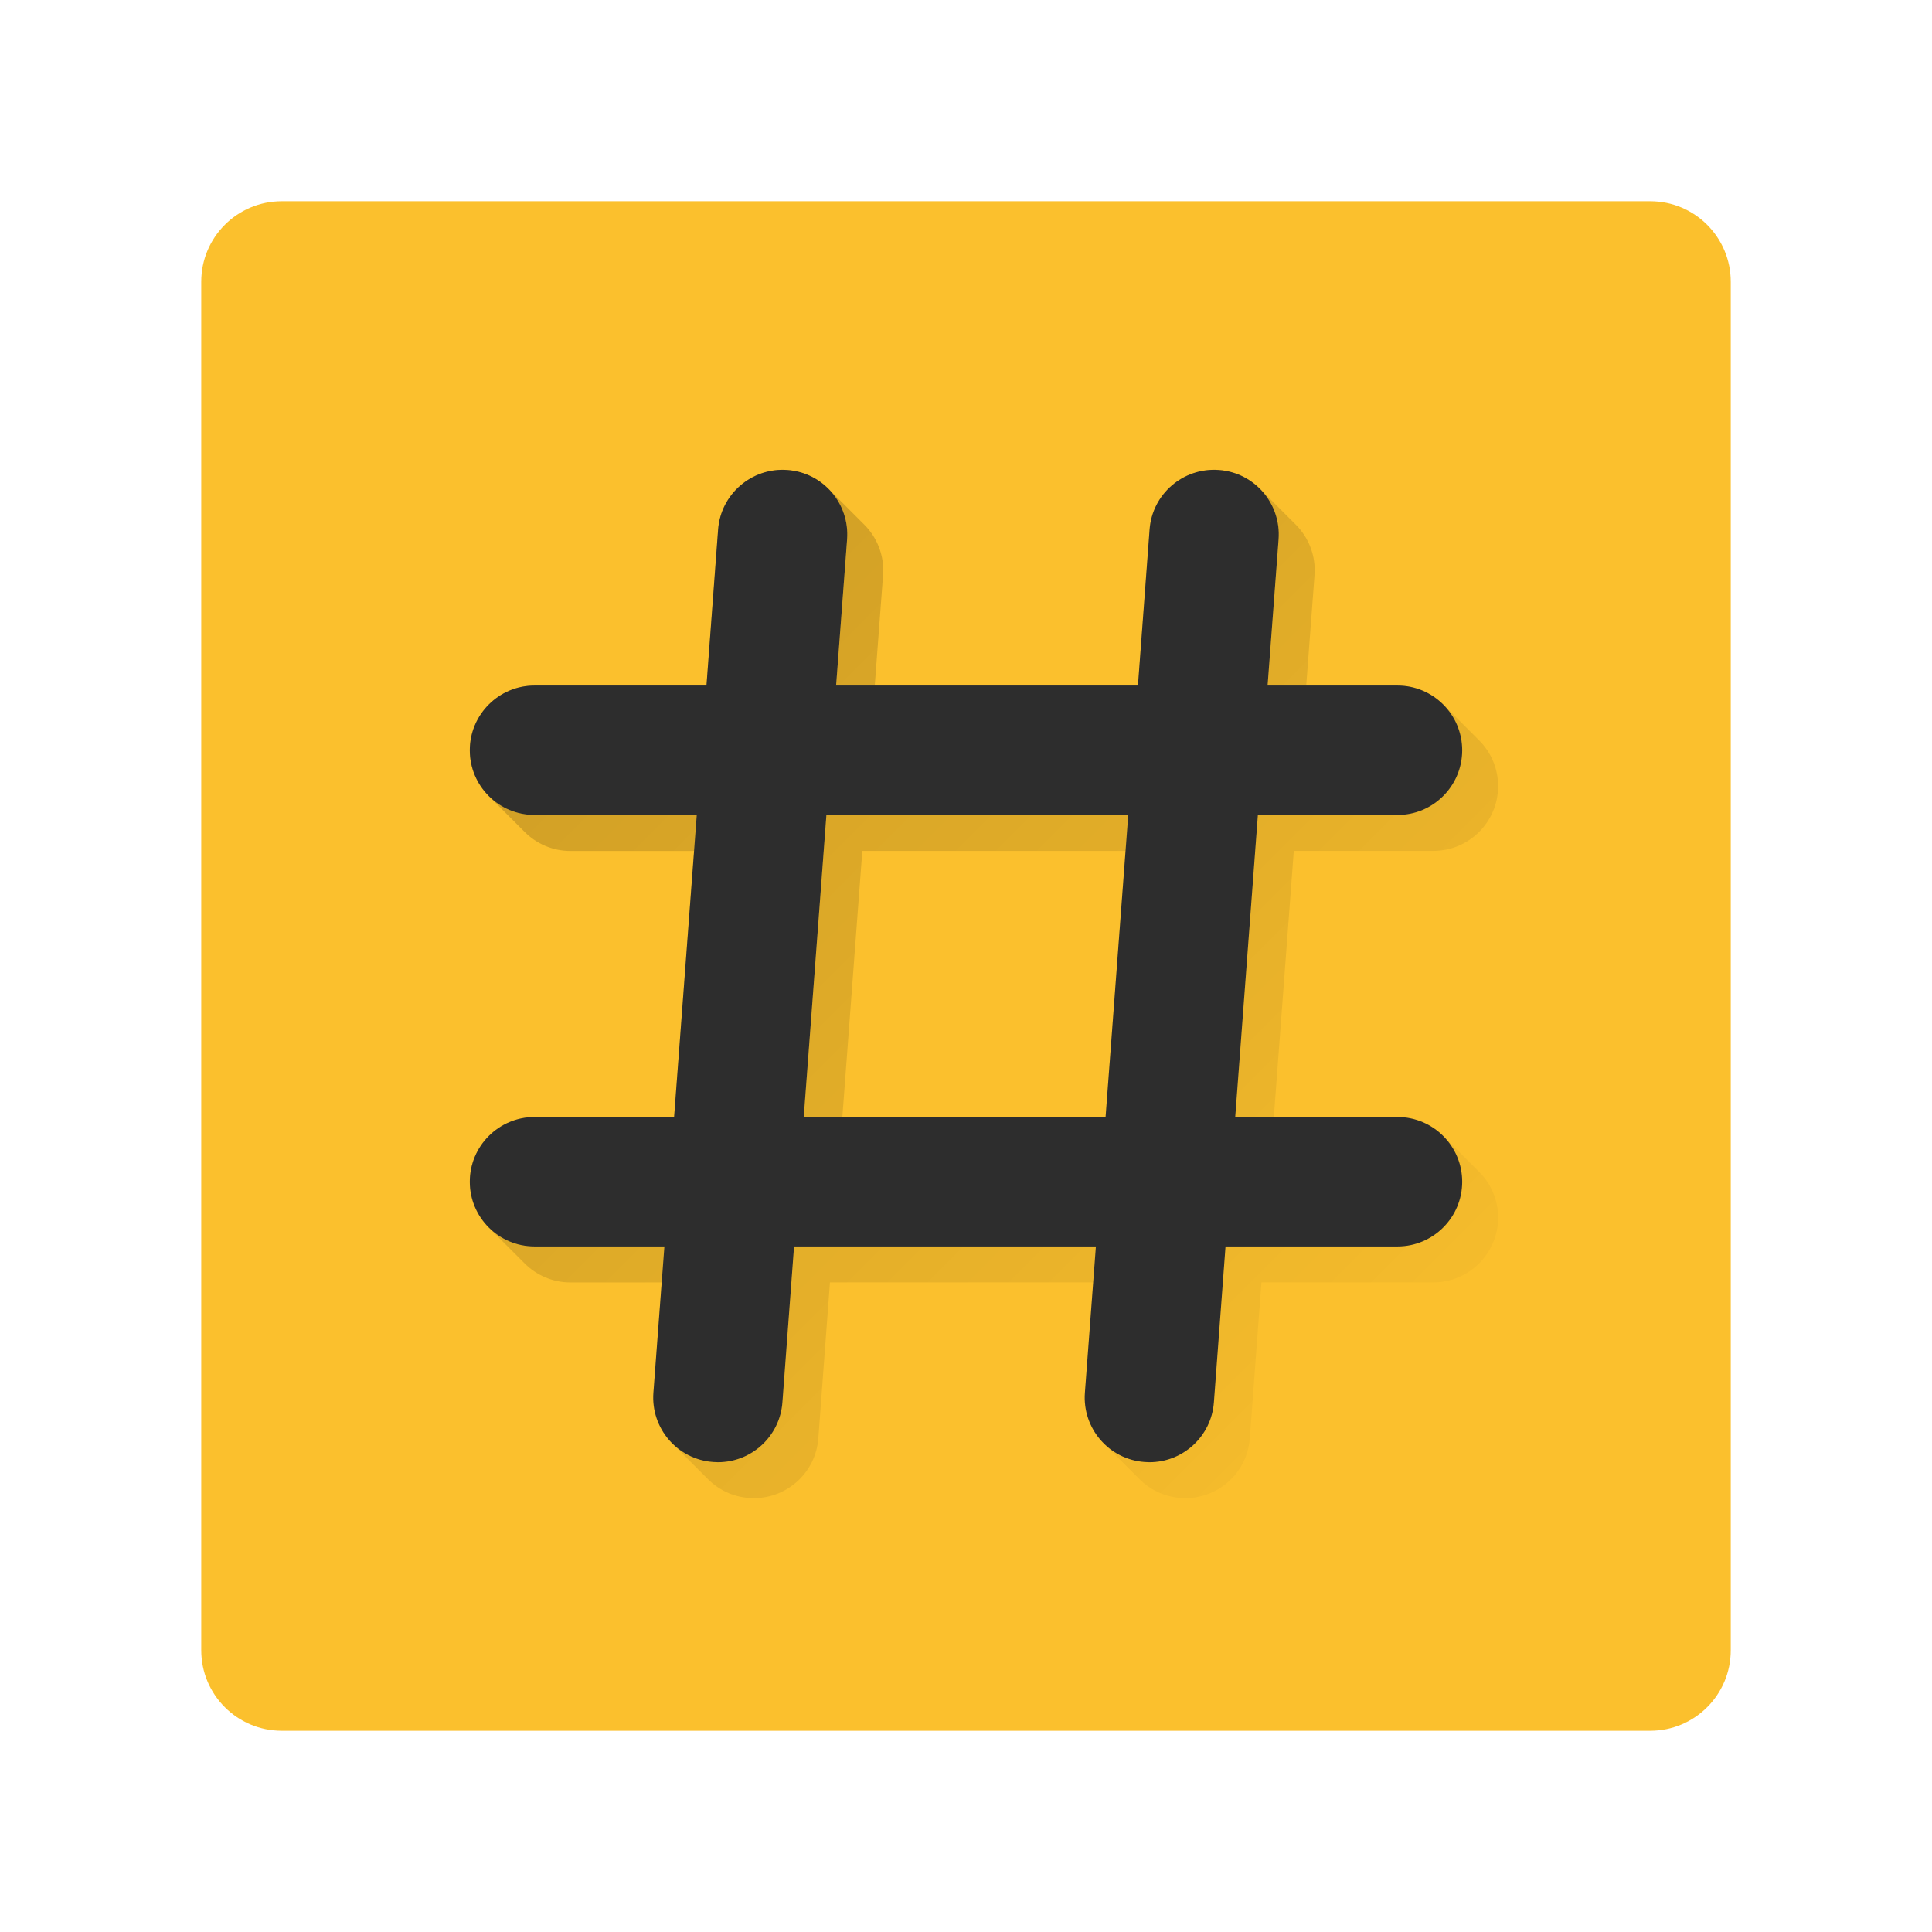 <svg version="1.1" xmlns="http://www.w3.org/2000/svg" xmlns:xlink="http://www.w3.org/1999/xlink" width="48" height="48"><defs><linearGradient x1="11.672" y1="11.672" x2="37.221" y2="37.22" gradientUnits="userSpaceOnUse" id="color-1"><stop offset="0" stop-color="#000000" stop-opacity="0.2"></stop><stop offset="1" stop-color="#000000" stop-opacity="0"></stop></linearGradient><filter id="dropshadow-base"><feColorMatrix type="matrix" values="0 0 0 0 0  0 0 0 0 0  0 0 0 0 0  0 0 0 .8 0"></feColorMatrix> <feOffset dx="0" dy="1"></feOffset> <feGaussianBlur stdDeviation="1"></feGaussianBlur> <feComposite in="SourceGraphic"></feComposite></filter><filter id="dropshadow-banner" x="-10%" y="-10%" width="120%" height="130%"><feColorMatrix type="matrix" values="0 0 0 0 0  0 0 0 0 0  0 0 0 0 0  0 0 0 .4 0"></feColorMatrix> <feOffset dx="0" dy="1"></feOffset> <feGaussianBlur stdDeviation="0.5"></feGaussianBlur> <feComposite in="SourceGraphic"></feComposite></filter></defs><g fill="none" fill-rule="nonzero" stroke="none" stroke-width="none" stroke-linecap="butt" stroke-linejoin="miter" stroke-miterlimit="10" stroke-dasharray="" stroke-dashoffset="0" font-family="none" font-weight="none" font-size="none" text-anchor="none" style="mix-blend-mode: normal"><path d="M7,43c-1.105,0 -2,-0.895 -2,-2v-34c0,-1.105 0.895,-2 2,-2h34c1.105,0 2,0.895 2,2v34c0,1.105 -0.895,2 -2,2z" id="base 1 5" fill="#fbc02d" stroke-width="1"></path><path d="M31.252,20.247h3.468c0.887,0 1.608,-0.721 1.608,-1.608c0,-0.212 -0.041,-0.414 -0.116,-0.6c-0.185,-0.075 -0.388,-0.116 -0.6,-0.116h-3.227l-0.892,-0.892l0.273,-3.632c0.019,-0.254 -0.022,-0.499 -0.111,-0.721c-0.149,-0.06 -0.31,-0.098 -0.479,-0.11c-0.887,-0.067 -1.659,0.598 -1.723,1.482l-0.289,3.873h-7.499l-0.892,-0.892l0.273,-3.632c0.019,-0.254 -0.022,-0.499 -0.111,-0.721c-0.149,-0.06 -0.31,-0.098 -0.479,-0.11c-0.884,-0.067 -1.659,0.598 -1.723,1.482l-0.289,3.873h-4.272c-0.887,0 -1.608,0.721 -1.608,1.608c0,0.212 0.041,0.414 0.116,0.6c0.185,0.075 0.388,0.116 0.6,0.116h4.031l0.892,0.892l-0.563,7.504h-3.468c-0.887,0 -1.608,0.721 -1.608,1.608c0,0.212 0.041,0.414 0.116,0.6c0.185,0.075 0.388,0.116 0.6,0.116h3.227l0.892,0.892l-0.273,3.632c-0.019,0.254 0.022,0.499 0.111,0.721c0.149,0.06 0.31,0.098 0.479,0.11c0.04,0.003 0.083,0.005 0.123,0.005c0.834,0 1.538,-0.643 1.6,-1.487l0.289,-3.873h7.499l0.892,0.892l-0.273,3.632c-0.019,0.254 0.022,0.499 0.111,0.721c0.149,0.06 0.31,0.098 0.479,0.11c0.04,0.003 0.083,0.005 0.123,0.005c0.834,0 1.538,-0.643 1.6,-1.487l0.289,-3.873h4.272c0.887,0 1.608,-0.721 1.608,-1.608c0,-0.212 -0.041,-0.414 -0.116,-0.6c-0.185,-0.075 -0.388,-0.116 -0.6,-0.116h-4.031l-0.892,-0.892zM35.857,28.223l0.892,0.892c0.291,0.291 0.471,0.693 0.471,1.137c0,0.887 -0.721,1.608 -1.608,1.608h-4.272l-0.289,3.873c-0.062,0.844 -0.767,1.487 -1.6,1.487c-0.04,0 -0.083,-0.003 -0.123,-0.005c-0.399,-0.029 -0.753,-0.202 -1.016,-0.464l-0.892,-0.892c-0.32,-0.32 -0.503,-0.772 -0.466,-1.259l0.206,-2.739l-6.54,0l-0.289,3.873c-0.062,0.844 -0.767,1.487 -1.6,1.487c-0.04,0 -0.083,-0.003 -0.123,-0.005c-0.399,-0.029 -0.753,-0.202 -1.016,-0.464l-0.892,-0.892c-0.32,-0.32 -0.503,-0.772 -0.466,-1.259l0.206,-2.739h-2.267c-0.444,0 -0.846,-0.18 -1.137,-0.471l-0.892,-0.892c-0.291,-0.291 -0.471,-0.693 -0.471,-1.137c0,-0.887 0.721,-1.608 1.608,-1.608h3.468l0.496,-6.612h-3.072c-0.444,0 -0.846,-0.18 -1.137,-0.471l-0.892,-0.892c-0.291,-0.291 -0.471,-0.693 -0.471,-1.137c0,-0.887 0.721,-1.608 1.608,-1.608h4.272l0.289,-3.873c0.064,-0.884 0.839,-1.549 1.723,-1.482c0.399,0.029 0.753,0.202 1.016,0.464c0,0 0,0 0,0l0.892,0.892c0,0 0,0 0,0c0.32,0.32 0.503,0.772 0.466,1.259l-0.206,2.739h6.54l0.289,-3.873c0.064,-0.884 0.836,-1.549 1.723,-1.482c0.399,0.029 0.753,0.202 1.016,0.464l0.892,0.892c0,0 0,0 0,0c0.32,0.32 0.503,0.772 0.466,1.259l-0.206,2.739h2.267c0.444,0 0.846,0.18 1.137,0.471l0.892,0.892c0.291,0.291 0.471,0.693 0.471,1.137c0,0.887 -0.721,1.608 -1.608,1.608h-3.468l-0.496,6.612l3.072,0c0.444,0 0.846,0.18 1.137,0.471zM28.031,20.247l0.892,0.892l-0.563,7.504h-7.499l-0.892,-0.892l0.563,-7.504zM27.468,27.752l0.496,-6.612h-6.54l-0.496,6.612z" fill="url(#color-1)" stroke-width="1"></path><path d="M34.72,27.752h-4.031l0.563,-7.504h3.468c0.887,0 1.608,-0.721 1.608,-1.608c0,-0.887 -0.721,-1.608 -1.608,-1.608h-3.227l0.273,-3.632c0.067,-0.887 -0.598,-1.659 -1.482,-1.723c-0.887,-0.067 -1.659,0.598 -1.723,1.482l-0.289,3.873h-7.499l0.273,-3.632c0.067,-0.887 -0.598,-1.659 -1.482,-1.723c-0.884,-0.067 -1.659,0.598 -1.723,1.482l-0.289,3.873h-4.272c-0.887,0 -1.608,0.721 -1.608,1.608c0,0.887 0.721,1.608 1.608,1.608h4.031l-0.563,7.504h-3.468c-0.887,0 -1.608,0.721 -1.608,1.608c0,0.887 0.721,1.608 1.608,1.608h3.227l-0.273,3.632c-0.067,0.887 0.598,1.659 1.482,1.723c0.04,0.003 0.083,0.005 0.123,0.005c0.834,0 1.538,-0.643 1.6,-1.487l0.289,-3.873h7.499l-0.273,3.632c-0.067,0.887 0.598,1.659 1.482,1.723c0.04,0.003 0.083,0.005 0.123,0.005c0.834,0 1.538,-0.643 1.6,-1.487l0.289,-3.873h4.272c0.887,0 1.608,-0.721 1.608,-1.608c0,-0.887 -0.721,-1.608 -1.608,-1.608zM19.969,27.752l0.563,-7.504h7.499l-0.563,7.504z" fill="none" stroke-width="0"></path><path d="M36.328,29.36c0,0.887 -0.721,1.608 -1.608,1.608h-4.272l-0.289,3.873c-0.062,0.844 -0.767,1.487 -1.6,1.487c-0.04,0 -0.083,-0.003 -0.123,-0.005c-0.884,-0.064 -1.549,-0.836 -1.482,-1.723l0.273,-3.632h-7.499l-0.289,3.873c-0.062,0.844 -0.767,1.487 -1.6,1.487c-0.04,0 -0.083,-0.003 -0.123,-0.005c-0.884,-0.064 -1.549,-0.836 -1.482,-1.723l0.273,-3.632h-3.227c-0.887,0 -1.608,-0.721 -1.608,-1.608c0,-0.887 0.721,-1.608 1.608,-1.608h3.468l0.563,-7.504h-4.031c-0.887,0 -1.608,-0.721 -1.608,-1.608c0,-0.887 0.721,-1.608 1.608,-1.608h4.272l0.289,-3.873c0.064,-0.884 0.839,-1.549 1.723,-1.482c0.884,0.064 1.549,0.836 1.482,1.723l-0.273,3.632h7.499l0.289,-3.873c0.064,-0.884 0.836,-1.549 1.723,-1.482c0.884,0.064 1.549,0.836 1.482,1.723l-0.273,3.632h3.227c0.887,0 1.608,0.721 1.608,1.608c0,0.887 -0.721,1.608 -1.608,1.608h-3.468l-0.563,7.504h4.031c0.887,0 1.608,0.721 1.608,1.608zM27.468,27.752l0.563,-7.504h-7.499l-0.563,7.504z" fill="#2d2d2d" stroke-width="0"></path><path d="M2,24c0,-12.15 9.85,-22 22,-22c12.15,0 22,9.85 22,22c0,12.15 -9.85,22 -22,22c-12.15,0 -22,-9.85 -22,-22z" id="base 1 1 1" fill="none" stroke-width="1"></path><g fill="#000000" stroke-width="1" font-family="Roboto, sans-serif" font-weight="normal" font-size="14" text-anchor="start"><g></g></g><rect x="2" y="2" width="44" height="22" fill="none" stroke-width="1"></rect><path d="M2,24v-22h44v22z" fill="none" stroke-width="1"></path><path d="M2,24v-22h44v22z" fill="none" stroke-width="1"></path><path d="M2,24v-22h44v22z" fill="none" stroke-width="1"></path><path d="M2,24v-22h44v22z" fill="none" stroke-width="1"></path></g></svg>